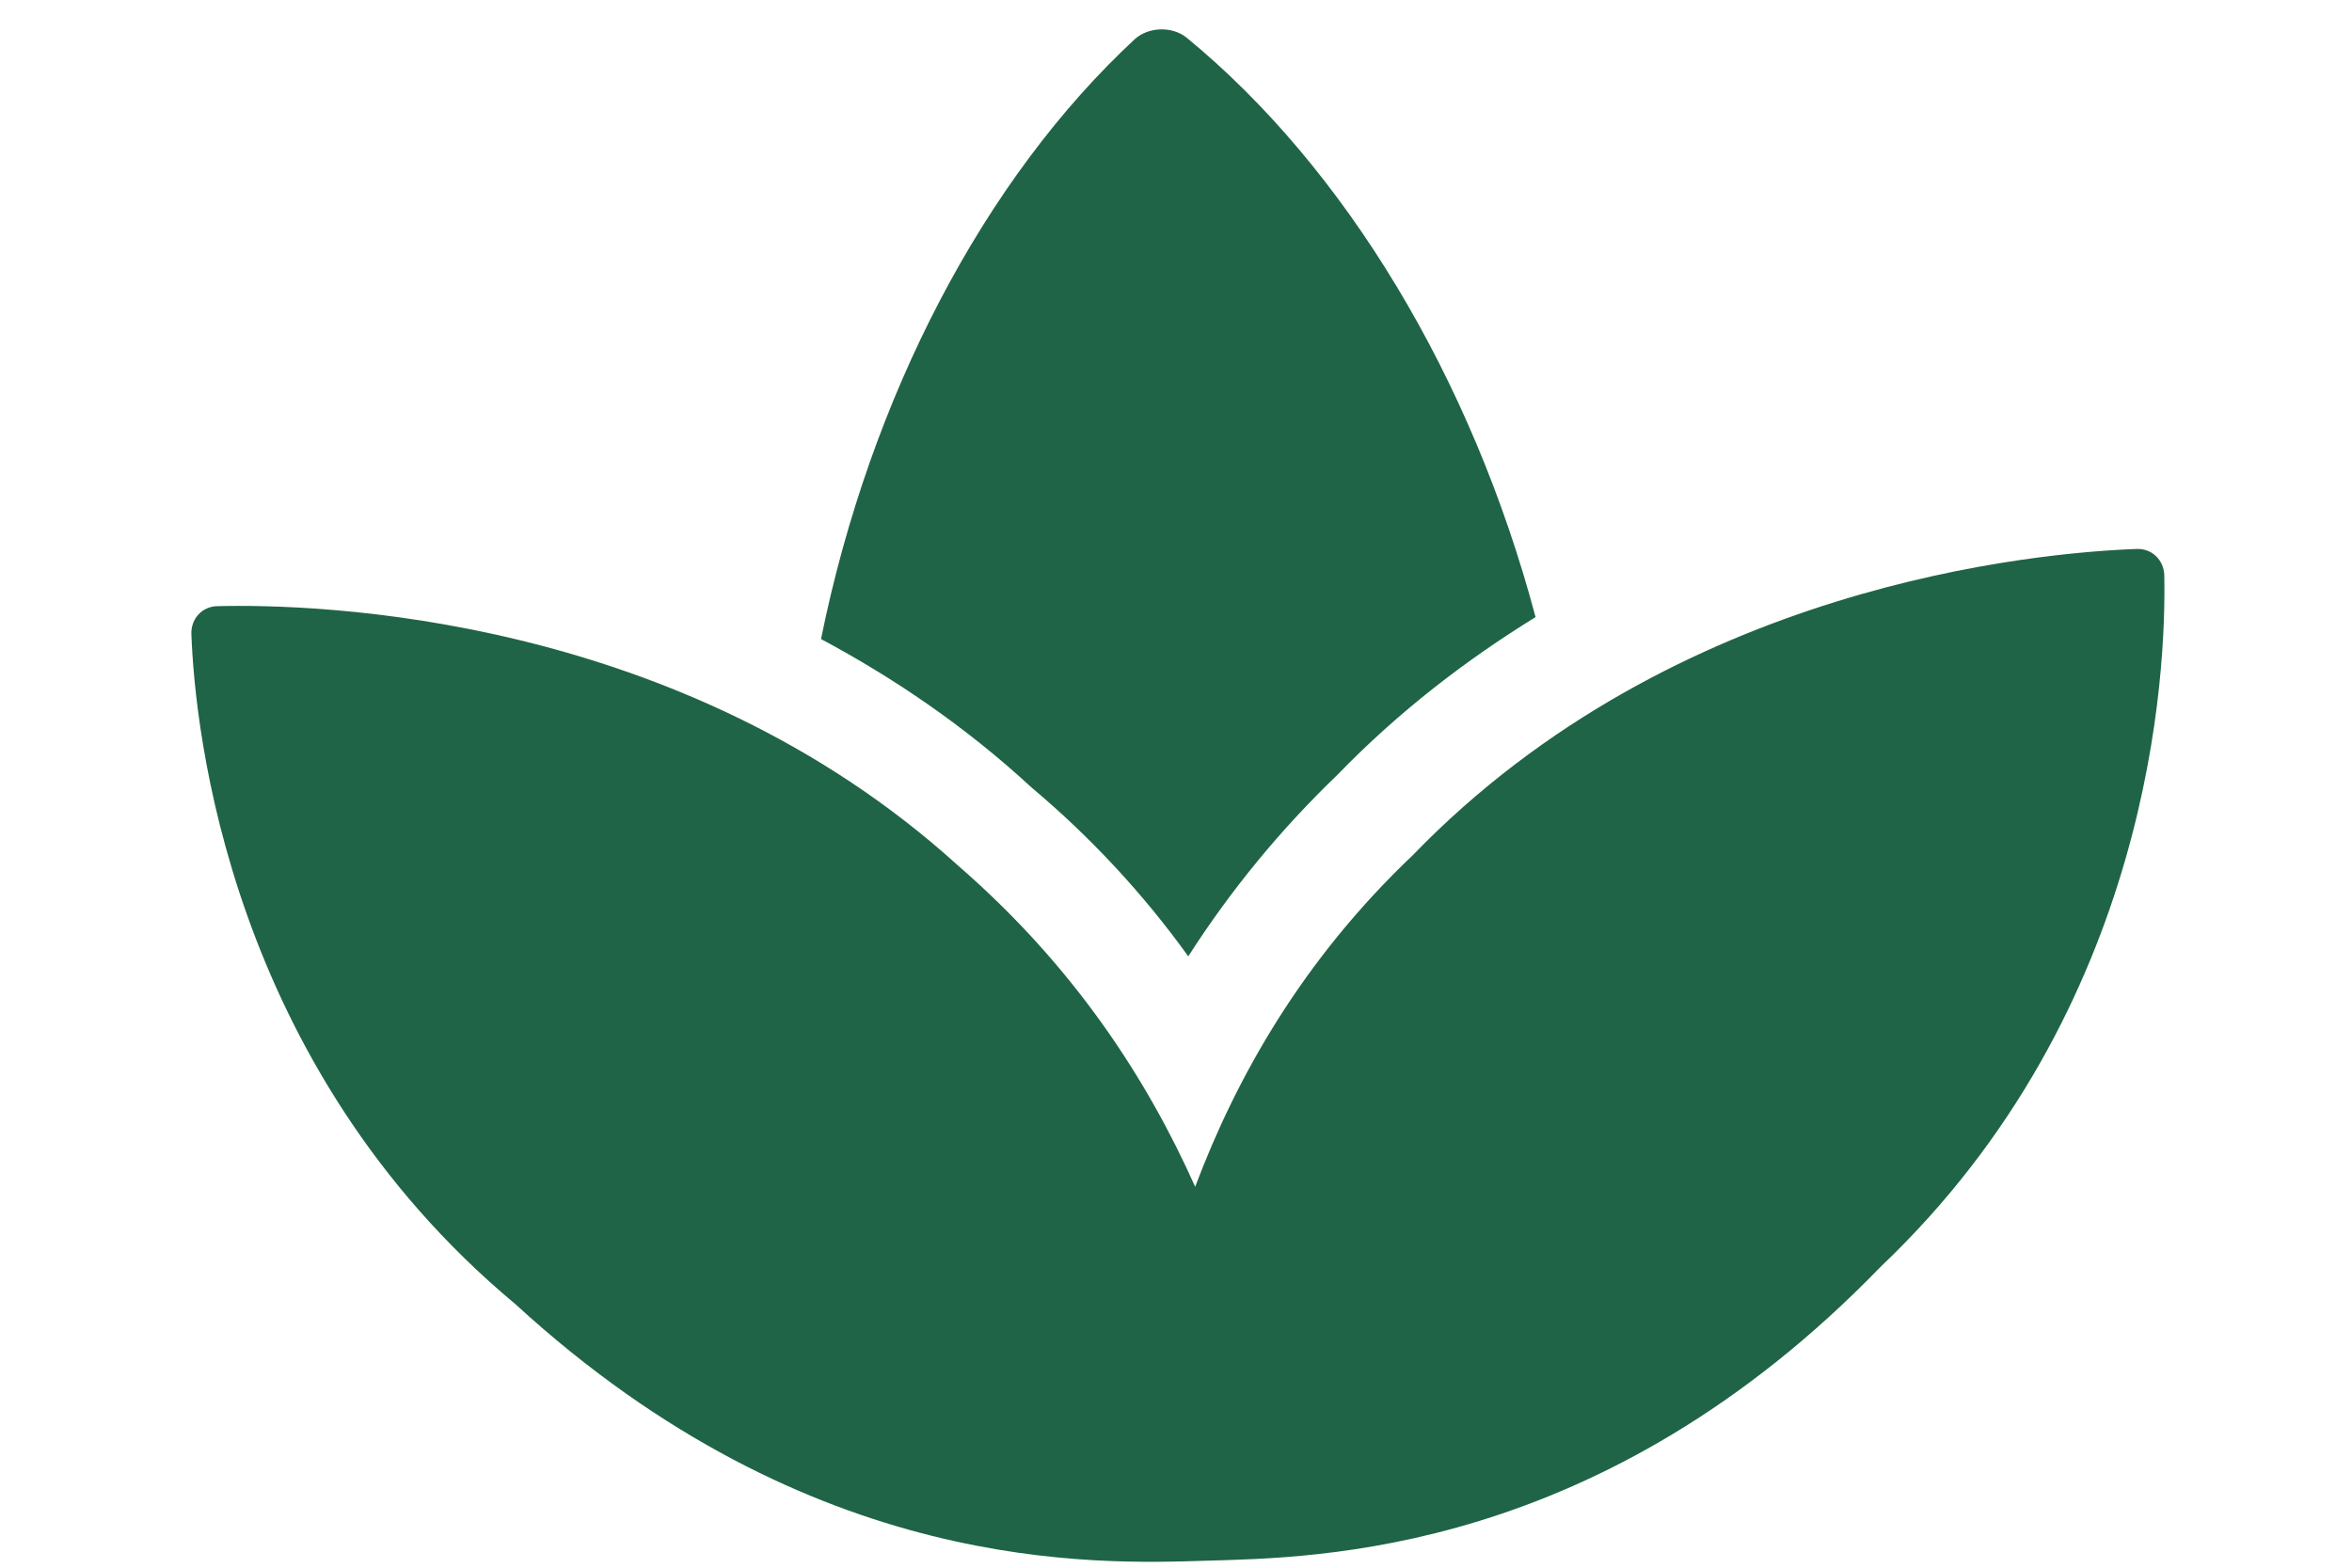 <svg width="30" height="20" viewBox="0 0 46 36" fill="none" xmlns="http://www.w3.org/2000/svg">
<path d="M0.981 13.92C3.261 13.862 11.611 14.085 17.994 19.875C20.677 22.203 22.344 24.799 23.44 27.253C24.388 24.735 25.902 22.044 28.438 19.637C34.456 13.41 42.782 12.69 45.062 12.606C45.406 12.596 45.679 12.856 45.69 13.21C45.736 15.402 45.425 23.151 39.178 29.09C32.76 35.72 26.212 35.766 23.696 35.84C21.18 35.915 14.639 36.191 7.834 29.949C1.247 24.459 0.474 16.745 0.394 14.559C0.383 14.205 0.642 13.93 0.981 13.92ZM23.282 21.961C22.251 20.528 21.045 19.229 19.694 18.093C18.156 16.673 16.509 15.561 14.85 14.675C15.982 9.093 18.608 4.095 22.054 0.899C22.37 0.614 22.911 0.598 23.243 0.864C26.874 3.845 29.792 8.665 31.255 14.171C29.681 15.143 28.131 16.32 26.7 17.799C25.401 19.047 24.253 20.444 23.282 21.961Z" fill="#075432" fill-opacity="0.9"/>
</svg>
